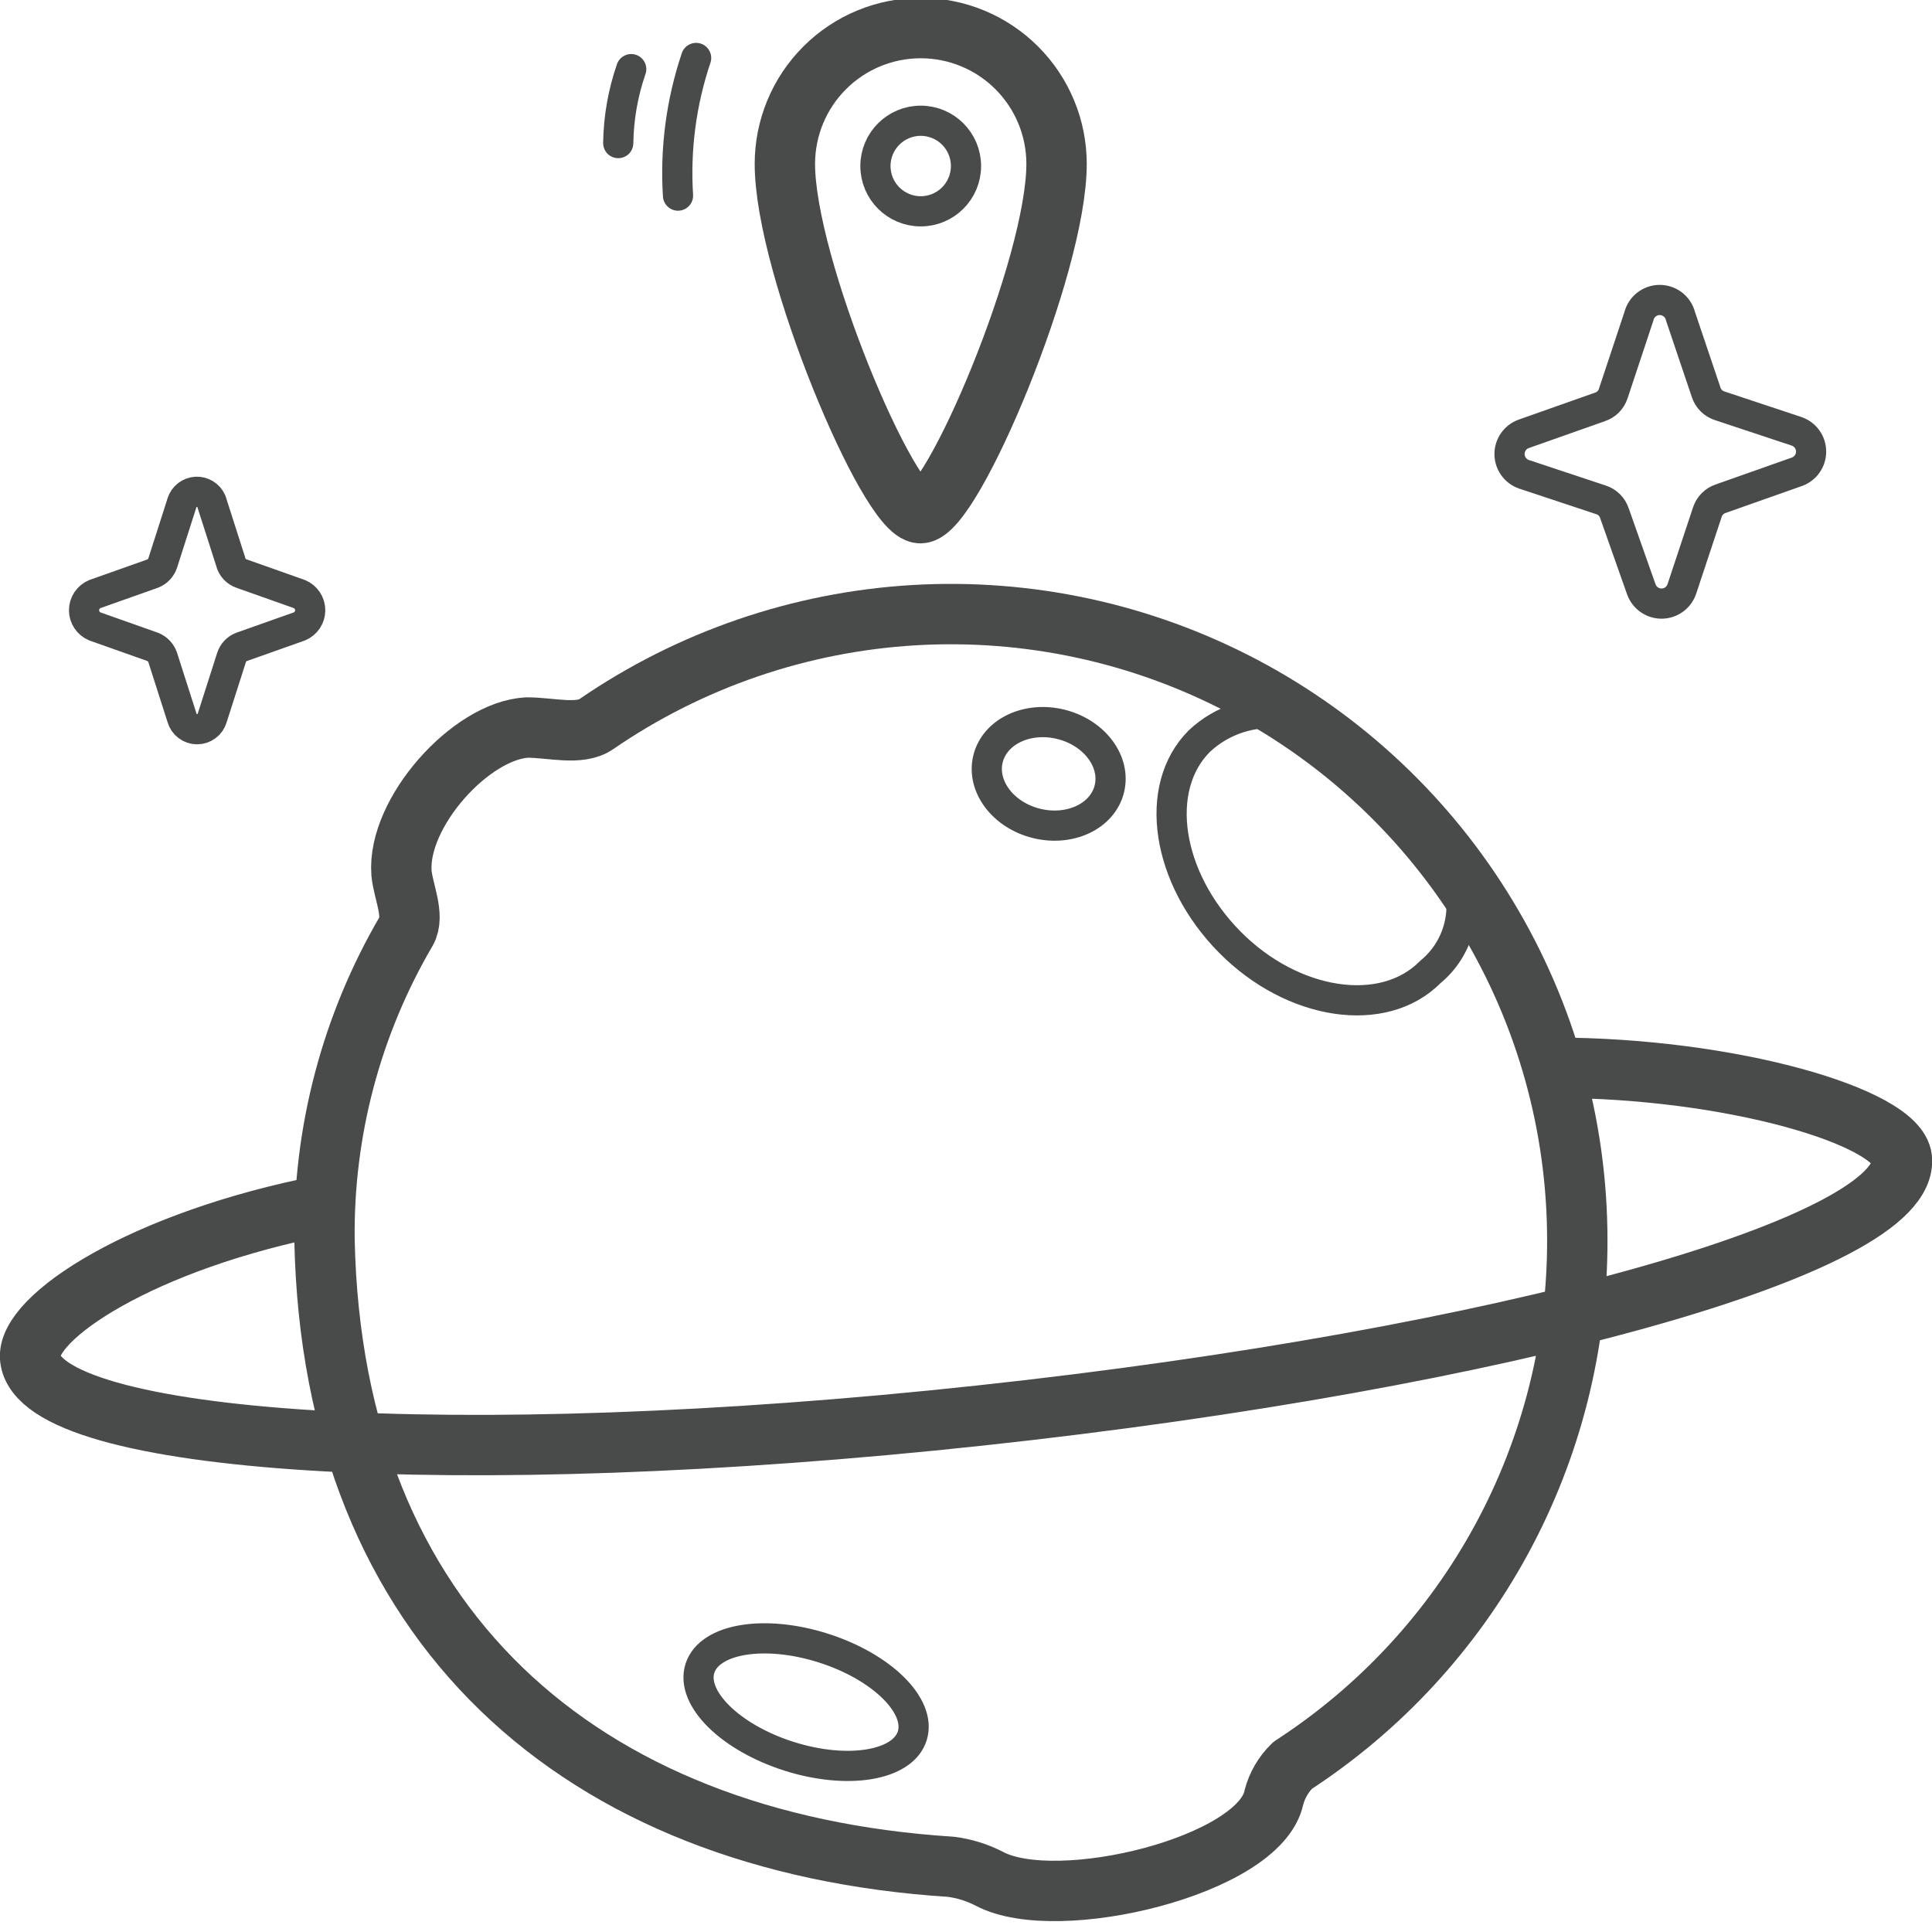 <svg width="64" height="64" viewBox="0 0 64 64" fill="none" xmlns="http://www.w3.org/2000/svg">
<g id="Pictogram-space-planet" clip-path="url(#clip0_426_1554)">
<g id="stroke-default">
<path id="2px" d="M51.45 35.37C57.36 35.37 62.85 37.01 63 38.37C63.31 41.22 49.88 45.01 32.48 46.89C15.08 48.77 1.31 47.84 1 45C0.85 43.65 4.71 41.09 10.75 39.92M52.25 41.09C52.254 44.545 51.393 47.946 49.746 50.984C48.099 54.021 45.718 56.598 42.82 58.48C42.52 58.77 42.306 59.137 42.2 59.54C41.74 61.8 35.03 63.43 32.78 62.24C32.38 62.032 31.947 61.897 31.5 61.84C19.19 61.05 11.02 53.84 10.75 41.09C10.703 37.49 11.64 33.946 13.46 30.84C13.75 30.33 13.35 29.51 13.3 28.92C13.15 26.92 15.6 24.2 17.46 24.1C18.25 24.1 19.2 24.37 19.75 23.99C22.866 21.849 26.507 20.601 30.28 20.378C34.054 20.156 37.817 20.969 41.162 22.729C44.507 24.489 47.308 27.13 49.262 30.366C51.217 33.602 52.25 37.31 52.25 41.09ZM35 5.43C35 8.83 31.53 17 30.49 17C29.45 17 26 8.83 26 5.43C26 4.237 26.474 3.092 27.318 2.248C28.162 1.404 29.307 0.93 30.5 0.93C31.694 0.93 32.838 1.404 33.682 2.248C34.526 3.092 35 4.237 35 5.43Z" stroke="#494A4A" stroke-width="2" stroke-linecap="round" stroke-linejoin="round"/>
<path id="1px" d="M42.54 23.65C42.035 23.581 41.52 23.627 41.034 23.782C40.548 23.938 40.102 24.2 39.73 24.55C38.18 26.1 38.64 29.08 40.73 31.2C42.82 33.32 45.83 33.77 47.38 32.2C47.836 31.827 48.163 31.321 48.317 30.753C48.471 30.184 48.445 29.582 48.24 29.03M22.46 6.48C22.362 4.936 22.566 3.387 23.06 1.92M20.91 2.29C20.637 3.079 20.492 3.906 20.48 4.74M55.67 10.48L56.52 13C56.554 13.103 56.611 13.196 56.688 13.273C56.764 13.349 56.858 13.406 56.96 13.44L59.52 14.29C59.659 14.339 59.779 14.429 59.864 14.549C59.95 14.669 59.995 14.813 59.995 14.96C59.995 15.107 59.95 15.251 59.864 15.371C59.779 15.491 59.659 15.581 59.52 15.63L57 16.52C56.898 16.554 56.804 16.611 56.728 16.688C56.651 16.764 56.594 16.857 56.56 16.96L55.71 19.52C55.661 19.659 55.571 19.779 55.451 19.864C55.331 19.949 55.187 19.995 55.04 19.995C54.893 19.995 54.749 19.949 54.63 19.864C54.51 19.779 54.419 19.659 54.37 19.52L53.48 17C53.446 16.897 53.389 16.804 53.313 16.728C53.236 16.651 53.143 16.594 53.04 16.56L50.48 15.71C50.341 15.661 50.221 15.571 50.136 15.451C50.051 15.331 50.005 15.187 50.005 15.04C50.005 14.893 50.051 14.749 50.136 14.629C50.221 14.509 50.341 14.419 50.48 14.37L53 13.48C53.103 13.446 53.196 13.389 53.273 13.312C53.349 13.236 53.406 13.143 53.44 13.04L54.29 10.48C54.328 10.325 54.416 10.188 54.541 10.089C54.666 9.991 54.821 9.937 54.98 9.937C55.139 9.937 55.294 9.991 55.419 10.089C55.544 10.188 55.633 10.325 55.67 10.48ZM35.147 23.995C36.256 24.271 36.973 25.229 36.748 26.135C36.522 27.041 35.44 27.551 34.331 27.275C33.221 26.999 32.505 26.041 32.73 25.135C32.955 24.23 34.037 23.719 35.147 23.995ZM7 16.6L7.64 18.6C7.661 18.692 7.705 18.777 7.768 18.847C7.831 18.917 7.911 18.97 8 19L9.92 19.68C10.026 19.724 10.116 19.799 10.179 19.894C10.242 19.989 10.276 20.101 10.276 20.215C10.276 20.329 10.242 20.441 10.179 20.536C10.116 20.631 10.026 20.706 9.92 20.75L8 21.43C7.922 21.46 7.852 21.506 7.795 21.567C7.738 21.628 7.695 21.701 7.67 21.78L7.03 23.78C6.999 23.889 6.934 23.984 6.843 24.052C6.753 24.12 6.643 24.157 6.53 24.157C6.417 24.157 6.307 24.12 6.217 24.052C6.127 23.984 6.061 23.889 6.03 23.78L5.39 21.78C5.364 21.701 5.321 21.629 5.264 21.569C5.207 21.508 5.137 21.461 5.06 21.43L3.14 20.75C3.035 20.706 2.945 20.631 2.881 20.536C2.818 20.441 2.784 20.329 2.784 20.215C2.784 20.101 2.818 19.989 2.881 19.894C2.945 19.799 3.035 19.724 3.14 19.68L5.06 19C5.137 18.969 5.207 18.922 5.264 18.862C5.321 18.801 5.364 18.729 5.39 18.65L6.03 16.65C6.063 16.55 6.125 16.462 6.208 16.398C6.292 16.334 6.393 16.297 6.498 16.291C6.603 16.286 6.707 16.313 6.797 16.368C6.887 16.423 6.958 16.504 7 16.6ZM27.273 54.594C29.215 55.212 30.534 56.515 30.219 57.505C29.904 58.494 28.074 58.795 26.132 58.177C24.19 57.558 22.872 56.255 23.186 55.266C23.502 54.276 25.331 53.976 27.273 54.594ZM32 5.5C32 6.328 31.329 7 30.5 7C29.672 7 29 6.328 29 5.5C29 4.672 29.672 4 30.5 4C31.329 4 32 4.672 32 5.5Z" stroke="#494A4A" stroke-linecap="round" stroke-linejoin="round"/>
</g>
</g>
<defs>
<clipPath id="clip0_426_1554">
<rect width="64" height="64" fill="white"/>
</clipPath>
</defs>
</svg>
